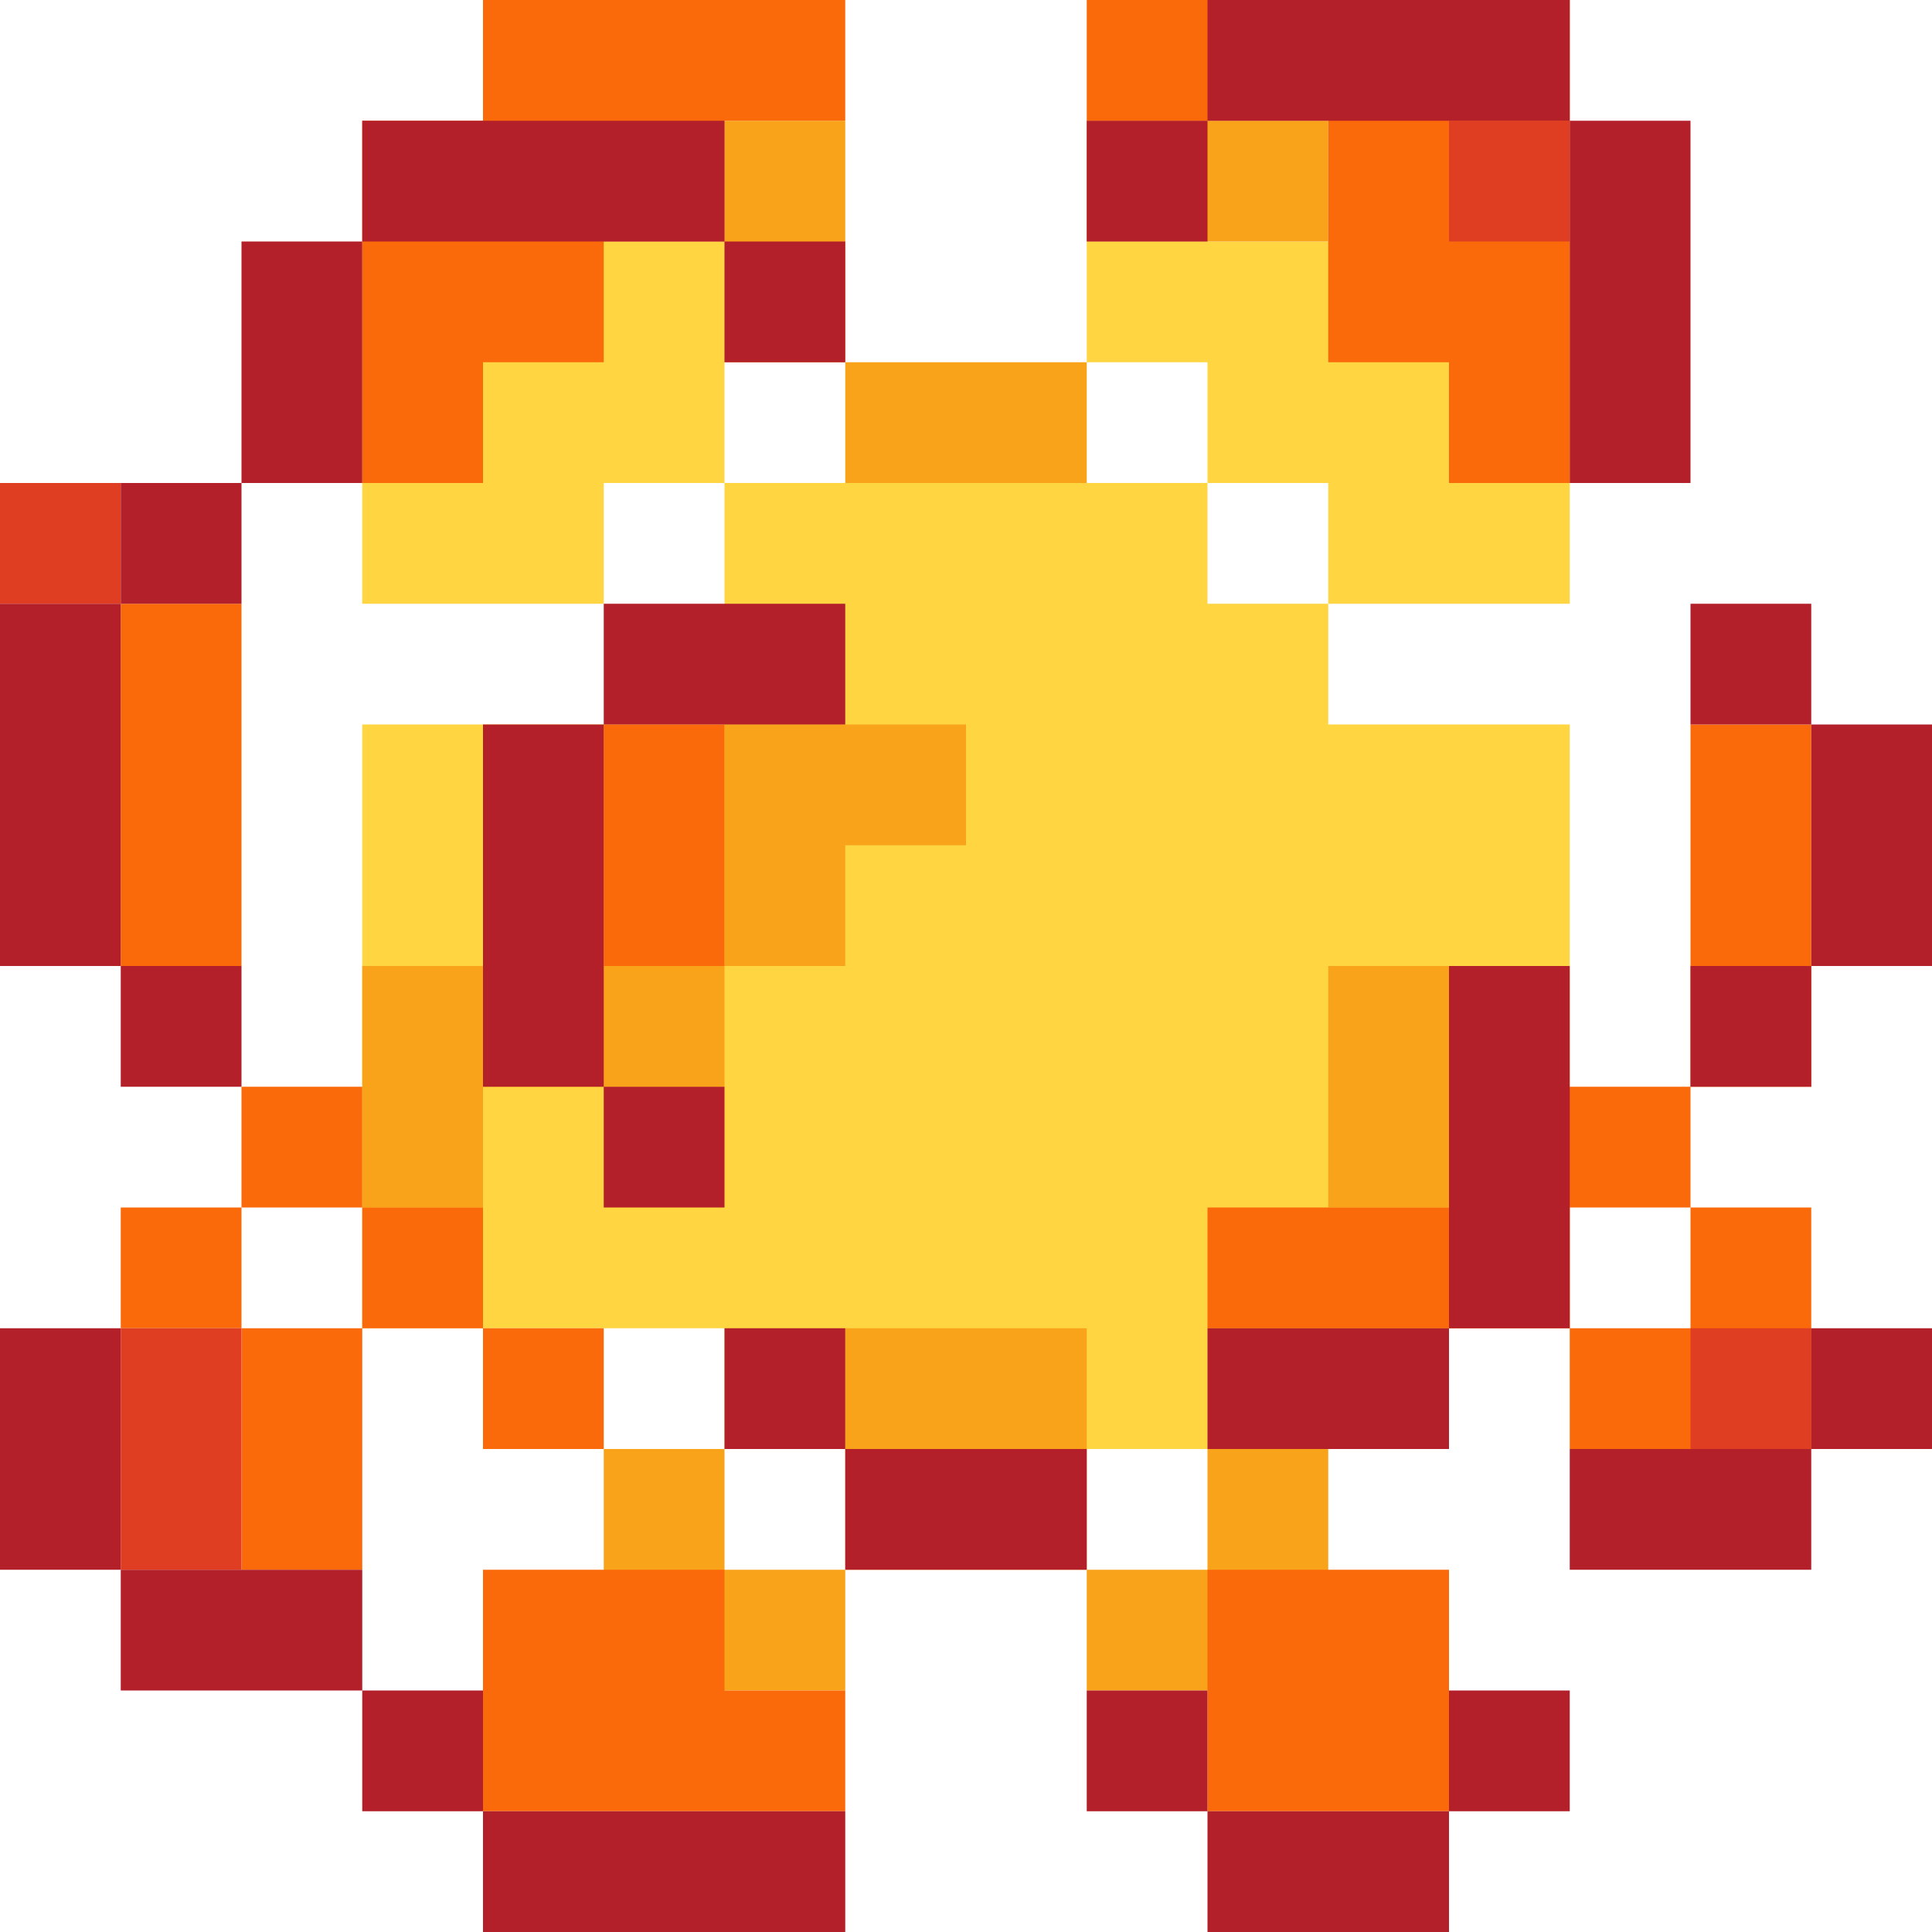 <svg xmlns="http://www.w3.org/2000/svg" viewBox="0 0 16 16" xmlns:v="https://vecta.io/nano"><g fill="#ffd541"><path d="M13 6v5h-1v1H6v-1H3V6h3V4h4v1h1v1z"/><path d="M5 5H3V2h3v2H5zm8 0h-2V4h-1V3H9V2h4z"/></g><path d="M7 14H5v-2h1v1h1v-2h2v2h1v-1h1v2H9v-1H7v1m5-4h-1V8h1v2m-8 0H3V8h3V6h2v1H7v1H6v1H4v1m5-6H7V3H6V1h1v2h2V1h2v1H9v2" fill="#f9a31b"/><g fill="#fa6a0a"><path d="M15 9V6h-1v3h-2v1h-2v1h3v-1h1v1h-1v1h2v-2h-1V9h1m-3 6v-2h-2v2h2m-5 0H4v-2h2v1h1v1m-2-3v-1H4v-1H3V9H2v1H1v1h1v2h1v-2H2v-1h1v1h1v1h1"/><path d="M6 8H5V6h1v2M2 8H1V5h1v3m2-4H3V1h1V0h3v1H6v1H5v1H4v1m5-4v1h2v2h1v1h1V0H9"/></g><path d="M1 5H0V4h1v1m0 8v-2h1v2H1m14-1h-1v-1h1v1M13 2h-1V1h1v1" fill="#df3e23"/><g fill="#b4202a"><path d="M12 14h1v1h-1v1h-2v-1H9v-1h1v1h2v-1m-5 2v-1H4v-1H3v-1H1v-2H0v2h1v1h2v1h1v1h3m8-5h1v1h-1v1h-2v-1h2v-1m-6 2H7v-1H6v-1h1v1h2v1m3-1h-2v-1h3V8h-1v4m3-3h-1V8h2V6h-2V5h1v4m-9 1H5V5h2v1H4v3h2v1M2 9H1V4h1v1H0v3h2v1"/><path d="M3 4H2V2h5v1H6V1H3v3m11 0h-1V0h-3v2H9V1h5v3"/></g></svg>